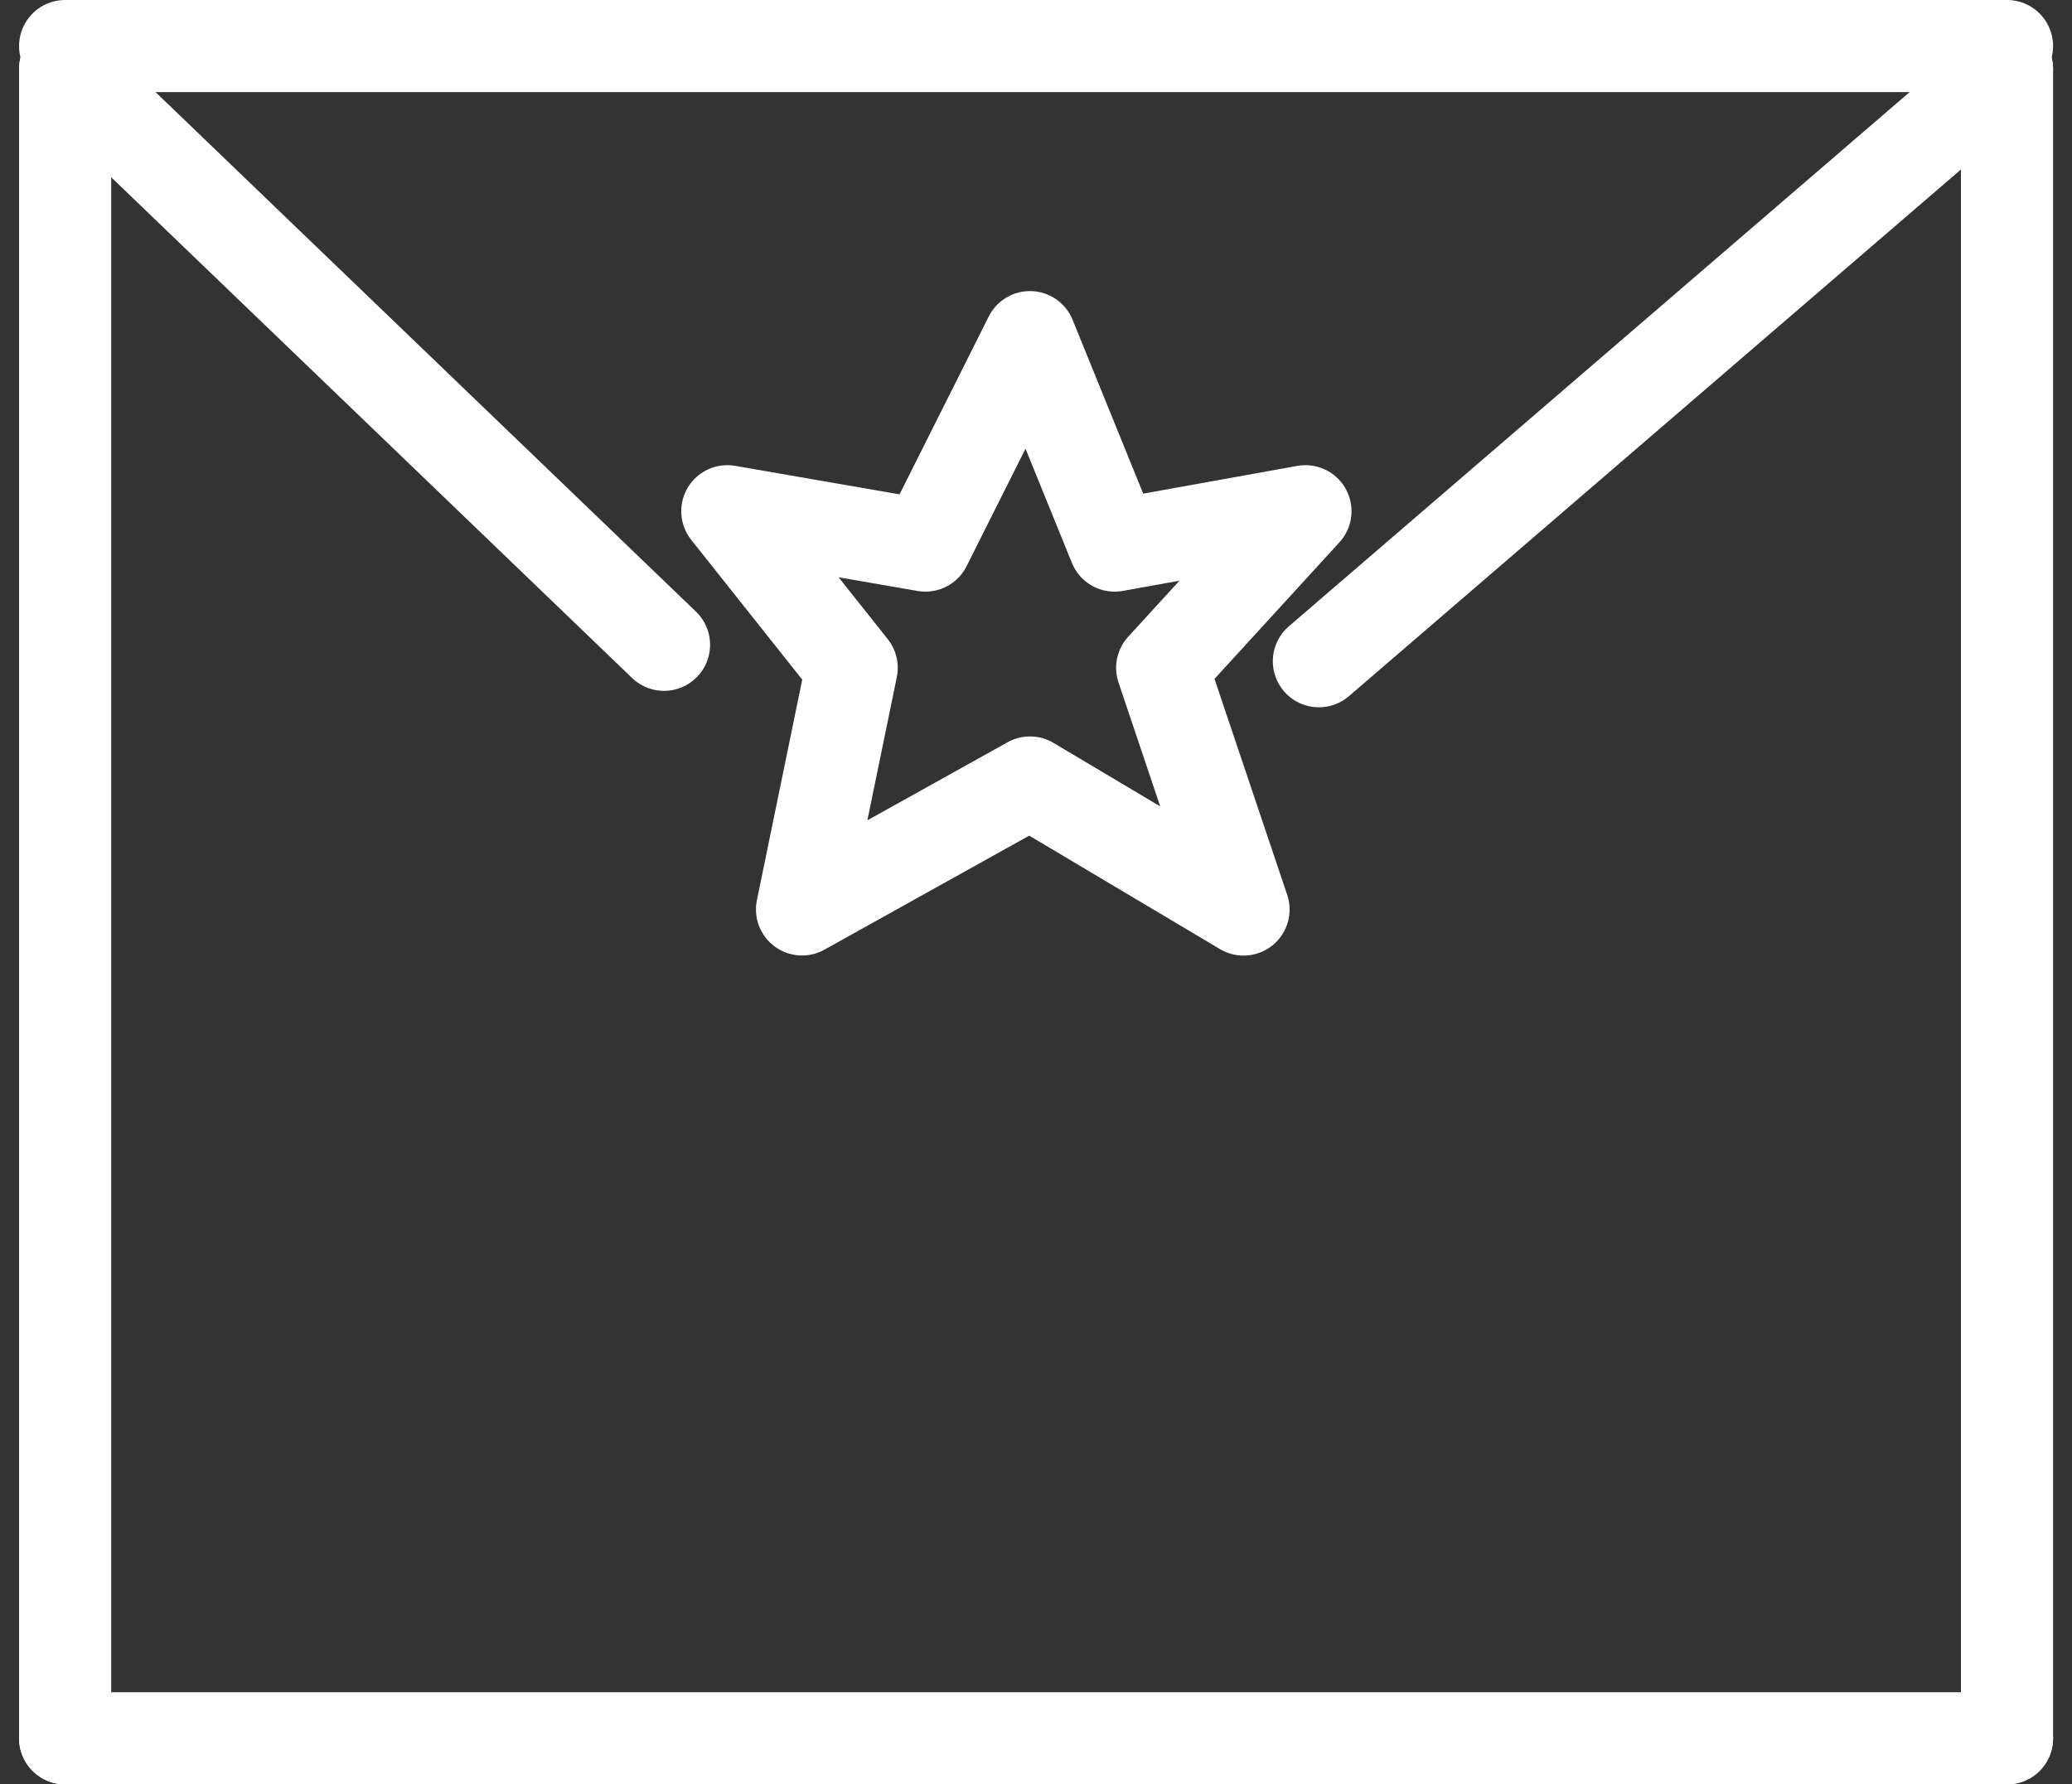 <svg xmlns="http://www.w3.org/2000/svg" width="44.978" height="38.743" viewBox="0 0 44.978 38.743">
  <rect x="0" y="0" width="44.978" height="38.743" fill="#333333" stroke="none"/>
  <g id="message-icon" transform="translate(-35.086 -177.5)">
    <line id="Line_61" data-name="Line 61" y2="36.243" transform="translate(36.5 179)" fill="none" stroke="#fff" stroke-linecap="round" stroke-width="2"/>
    <line id="Line_62" data-name="Line 62" y2="36.243" transform="translate(78.653 179)" fill="none" stroke="#fff" stroke-linecap="round" stroke-width="2"/>
    <path id="Path_157" data-name="Path 157" d="M.063,12.857,15,0" transform="translate(63.653 179)" fill="none" stroke="#fff" stroke-linecap="round" stroke-width="2"/>
    <line id="Line_64" data-name="Line 64" x2="13" y2="12.5" transform="translate(36.5 179)" fill="none" stroke="#fff" stroke-linecap="round" stroke-width="2"/>
    <path id="Path_100" data-name="Path 100" d="M5537.89,6796.49l4.636,2.758L5540.76,6794l3.11-3.4-4.143.746-1.838-4.526-2.269,4.526-4.3-.746,2.7,3.4-1.078,5.246Z" transform="translate(-5480.446 -6602)" fill="none" stroke="#fff" stroke-linecap="round" stroke-linejoin="round" stroke-width="2"/>
    <line id="Line_65" data-name="Line 65" x2="42.153" transform="translate(36.5 178.5)" fill="none" stroke="#fff" stroke-linecap="round" stroke-width="2"/>
    <line id="Line_66" data-name="Line 66" x2="42.153" transform="translate(36.5 215.243)" fill="none" stroke="#fff" stroke-linecap="round" stroke-width="2"/>
  </g>
</svg>
